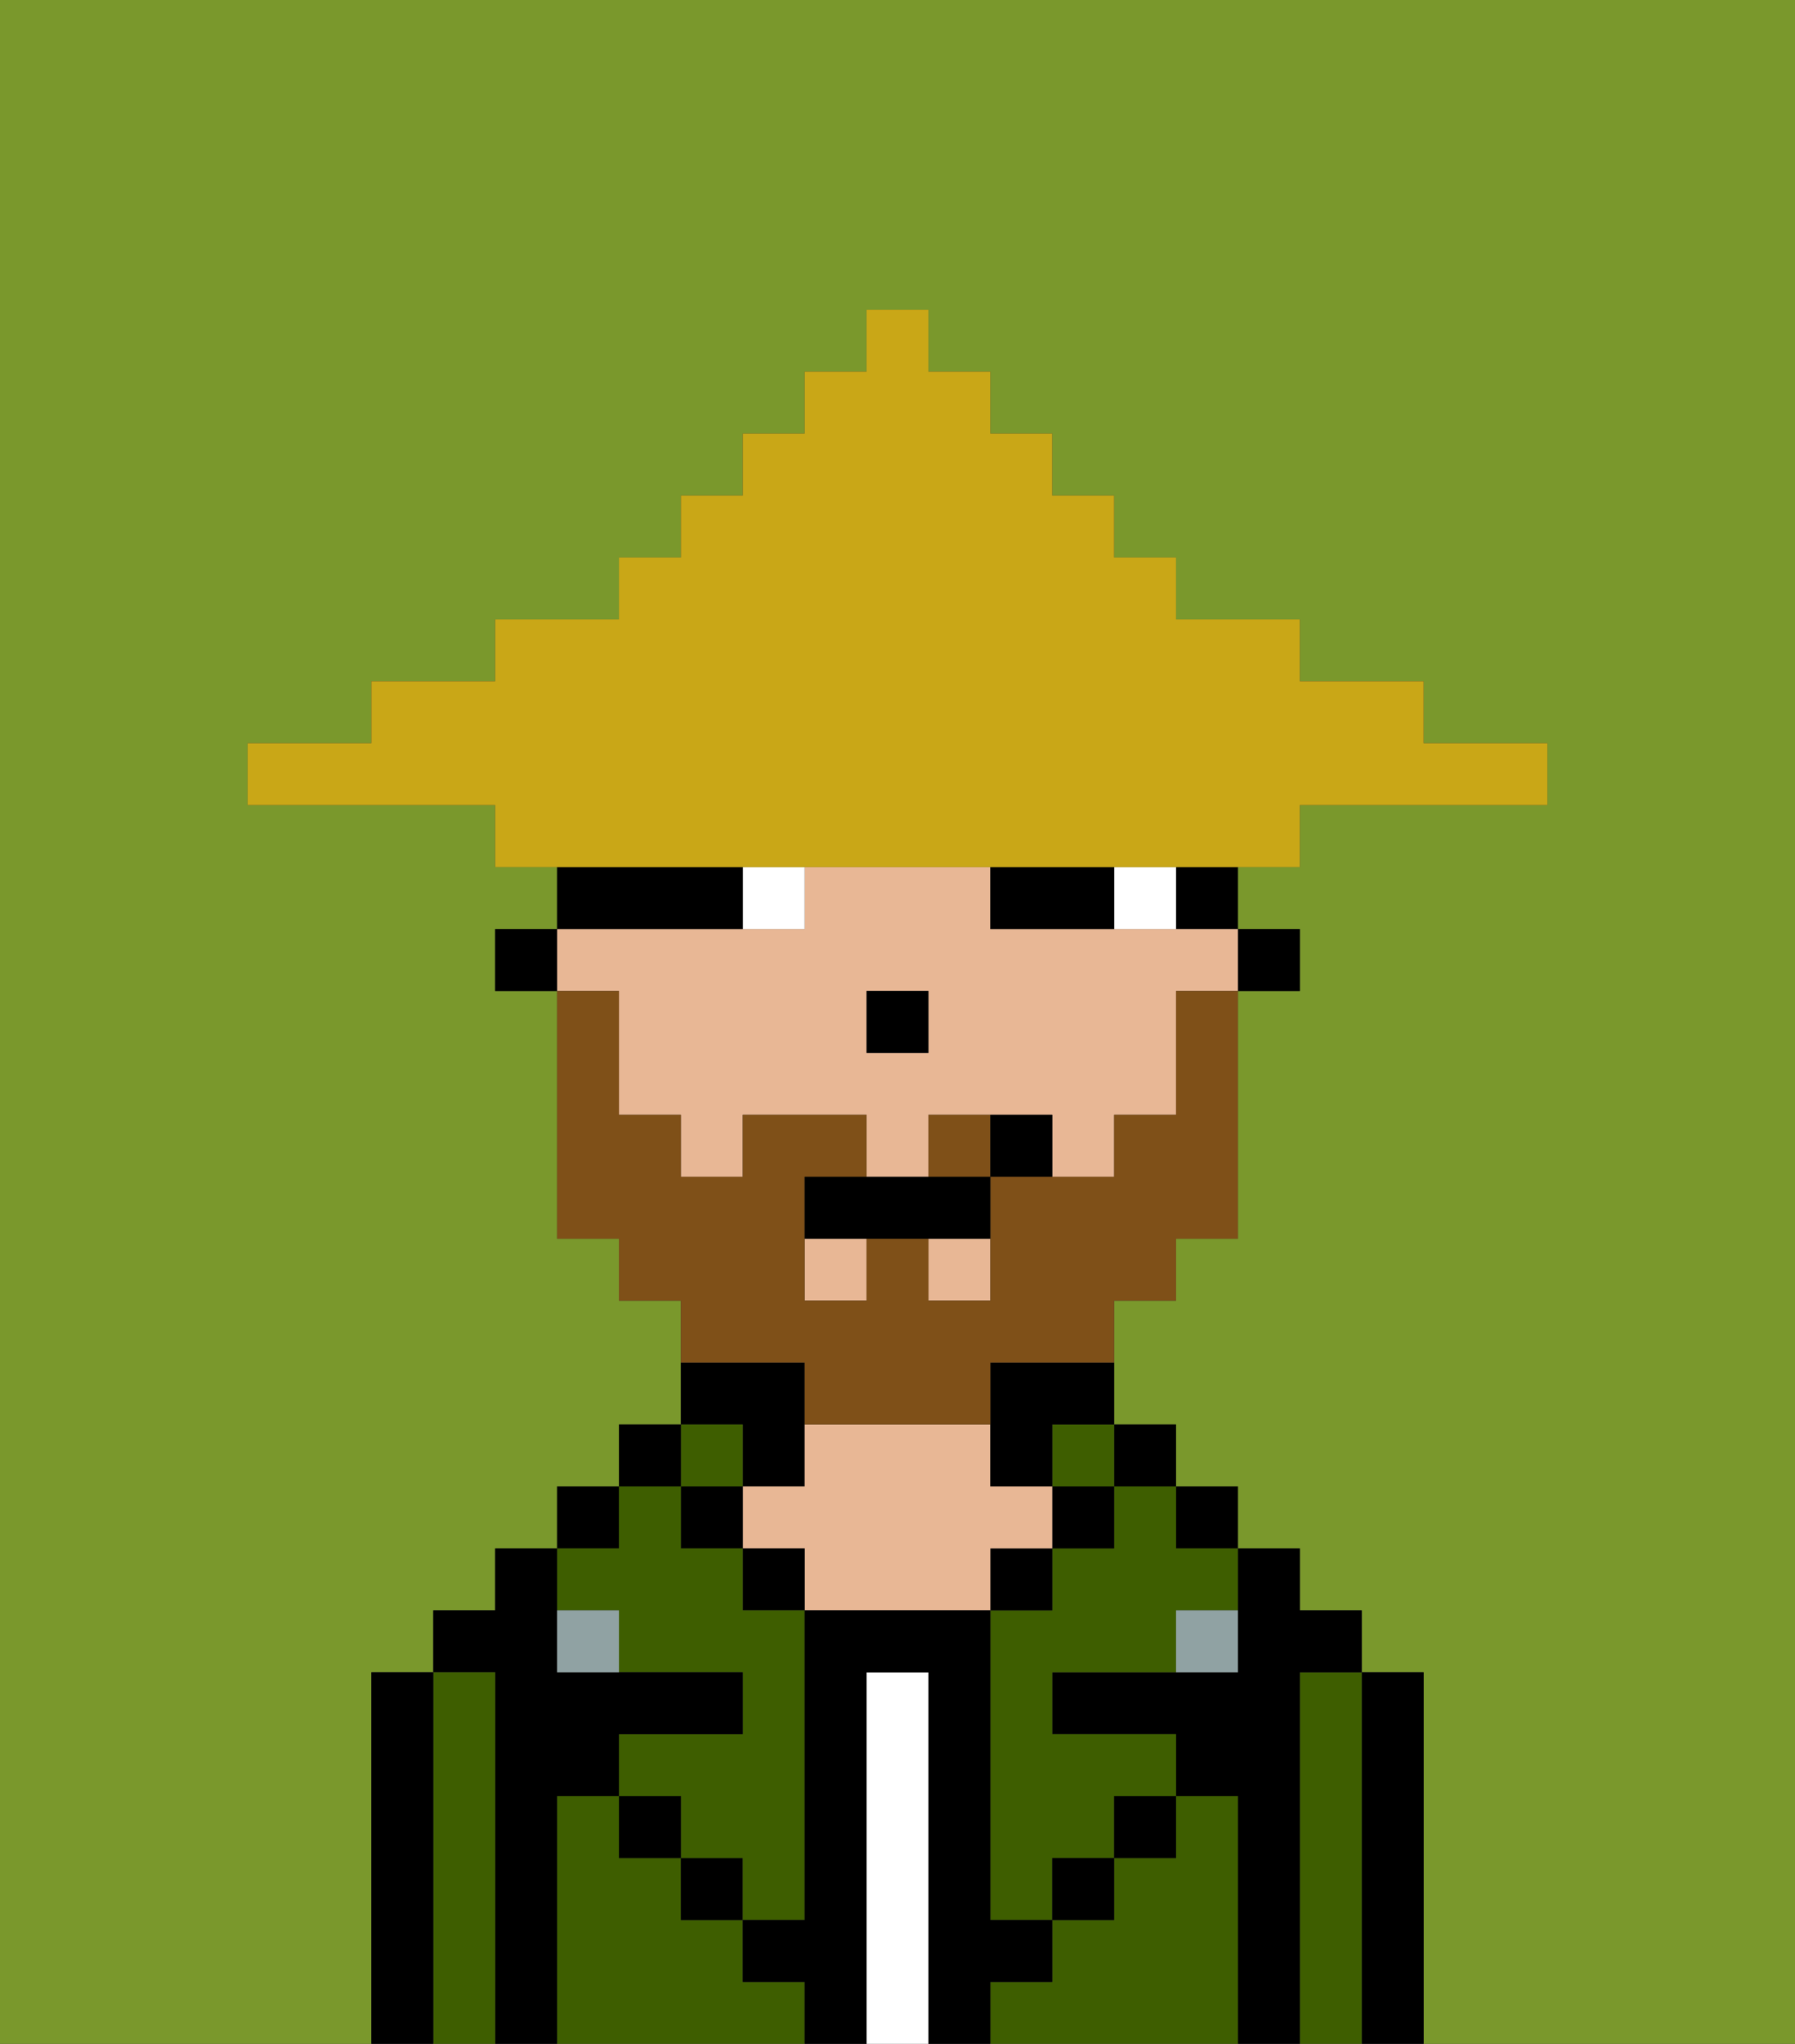 <svg xmlns="http://www.w3.org/2000/svg" viewBox="0 0 29 33"><rect x="0" y="0" width="29" height="33" fill="#333333" stroke="none"/><defs><style>polygon,rect,path{shape-rendering:crispedges;}.fb151-1{fill:#7a982c;}.fb151-2{fill:#000000;}.fb151-3{fill:#3e5e00;}.fb151-4{fill:#ffffff;}.fb151-5{fill:#e8b795;}.fb151-6{fill:#90a2a3;}.fb151-7{fill:#ffffff;}.fb151-8{fill:#7f5018;}.fb151-9{fill:#c9a717;}</style></defs><path class="fb151-1" d="M0,33H6V27H7V26H8V25H9V24h1V23h1V21H10V20H9V16H8V15H9V14H8V13H4V12H6V11H8V10h2V9h1V8h1V7h1V6h1V5h1V6h1V7h1V8h1V9h1v1h2v1h2v1h2v1H21v1H20v1h1v1H20v4H19v1H18v2h1v1h1v1h1v1h1v1h1v6h6V0H0Z"/><path class="fb151-2" d="M23,27H22v6h1V27Z"/><path class="fb151-3" d="M22,27H21v6h1V27Z"/><path class="fb151-2" d="M21,27h1V26H21V25H20v2H17v1h2v1h1v4h1V27Z"/><rect class="fb151-2" x="19" y="24" width="1" height="1"/><path class="fb151-3" d="M20,29H19v1H18v1H17v1H16v1h4V29Z"/><rect class="fb151-2" x="18" y="23" width="1" height="1"/><path class="fb151-3" d="M18,25H17v1H16v5h1V30h1V29h1V28H17V27h2V26h1V25H19V24H18Z"/><rect class="fb151-3" x="17" y="23" width="1" height="1"/><rect class="fb151-2" x="17" y="24" width="1" height="1"/><rect class="fb151-2" x="18" y="29" width="1" height="1"/><rect class="fb151-2" x="16" y="25" width="1" height="1"/><path class="fb151-4" d="M15,27H14v6h1V27Z"/><path class="fb151-2" d="M12,24h1V22H11v1h1Z"/><path class="fb151-5" d="M17,25V24H16V23H13v1H12v1h1v1h3V25Z"/><rect class="fb151-2" x="12" y="25" width="1" height="1"/><path class="fb151-3" d="M12,32V31H11V30H10V29H9v4h4V32Z"/><rect class="fb151-3" x="11" y="23" width="1" height="1"/><rect class="fb151-2" x="11" y="24" width="1" height="1"/><rect class="fb151-2" x="11" y="30" width="1" height="1"/><rect class="fb151-2" x="10" y="23" width="1" height="1"/><rect class="fb151-2" x="9" y="24" width="1" height="1"/><path class="fb151-3" d="M10,26v1h2v1H10v1h1v1h1v1h1V26H12V25H11V24H10v1H9v1Z"/><path class="fb151-2" d="M9,29h1V28h2V27H9V25H8v1H7v1H8v6H9V29Z"/><path class="fb151-3" d="M8,27H7v6H8V27Z"/><path class="fb151-2" d="M7,27H6v6H7V27Z"/><rect class="fb151-2" x="10" y="29" width="1" height="1"/><rect class="fb151-2" x="17" y="30" width="1" height="1"/><path class="fb151-2" d="M17,32V31H16V26H13v5H12v1h1v1h1V27h1v6h1V32Z"/><path class="fb151-6" d="M9,26v1h1V26Z"/><path class="fb151-6" d="M19,27h1V26H19Z"/><rect class="fb151-2" x="20" y="15" width="1" height="1"/><rect class="fb151-2" x="19" y="14" width="1" height="1"/><rect class="fb151-5" x="15" y="20" width="1" height="1"/><path class="fb151-5" d="M10,17v1h1v1h1V18h2v1h1V18h2v1h1V18h1V16h1V15H16V14H13v1H9v1h1Zm4-1h1v1H14Z"/><rect class="fb151-5" x="13" y="20" width="1" height="1"/><path class="fb151-2" d="M16,23v1h1V23h1V22H16Z"/><rect class="fb151-2" x="8" y="15" width="1" height="1"/><rect class="fb151-2" x="14" y="16" width="1" height="1"/><path class="fb151-7" d="M18,14v1h1V14Z"/><path class="fb151-7" d="M12,15h1V14H12Z"/><path class="fb151-2" d="M17,14H16v1h2V14Z"/><path class="fb151-2" d="M12,15V14H9v1h3Z"/><path class="fb151-8" d="M15,18v1h1V18Z"/><path class="fb151-8" d="M13,23h3V22h2V21h1V20h1V16H19v2H18v1H16v2H15V20H14v1H13V19h1V18H12v1H11V18H10V16H9v4h1v1h1v1h2Z"/><path class="fb151-2" d="M14,19H13v1h3V19H14Z"/><path class="fb151-2" d="M16,18v1h1V18Z"/><path class="fb151-9" d="M12,14h9V13h4V12H23V11H21V10H19V9H18V8H17V7H16V6H15V5H14V6H13V7H12V8H11V9H10v1H8v1H6v1H4v1H8v1h4Z"/></svg>